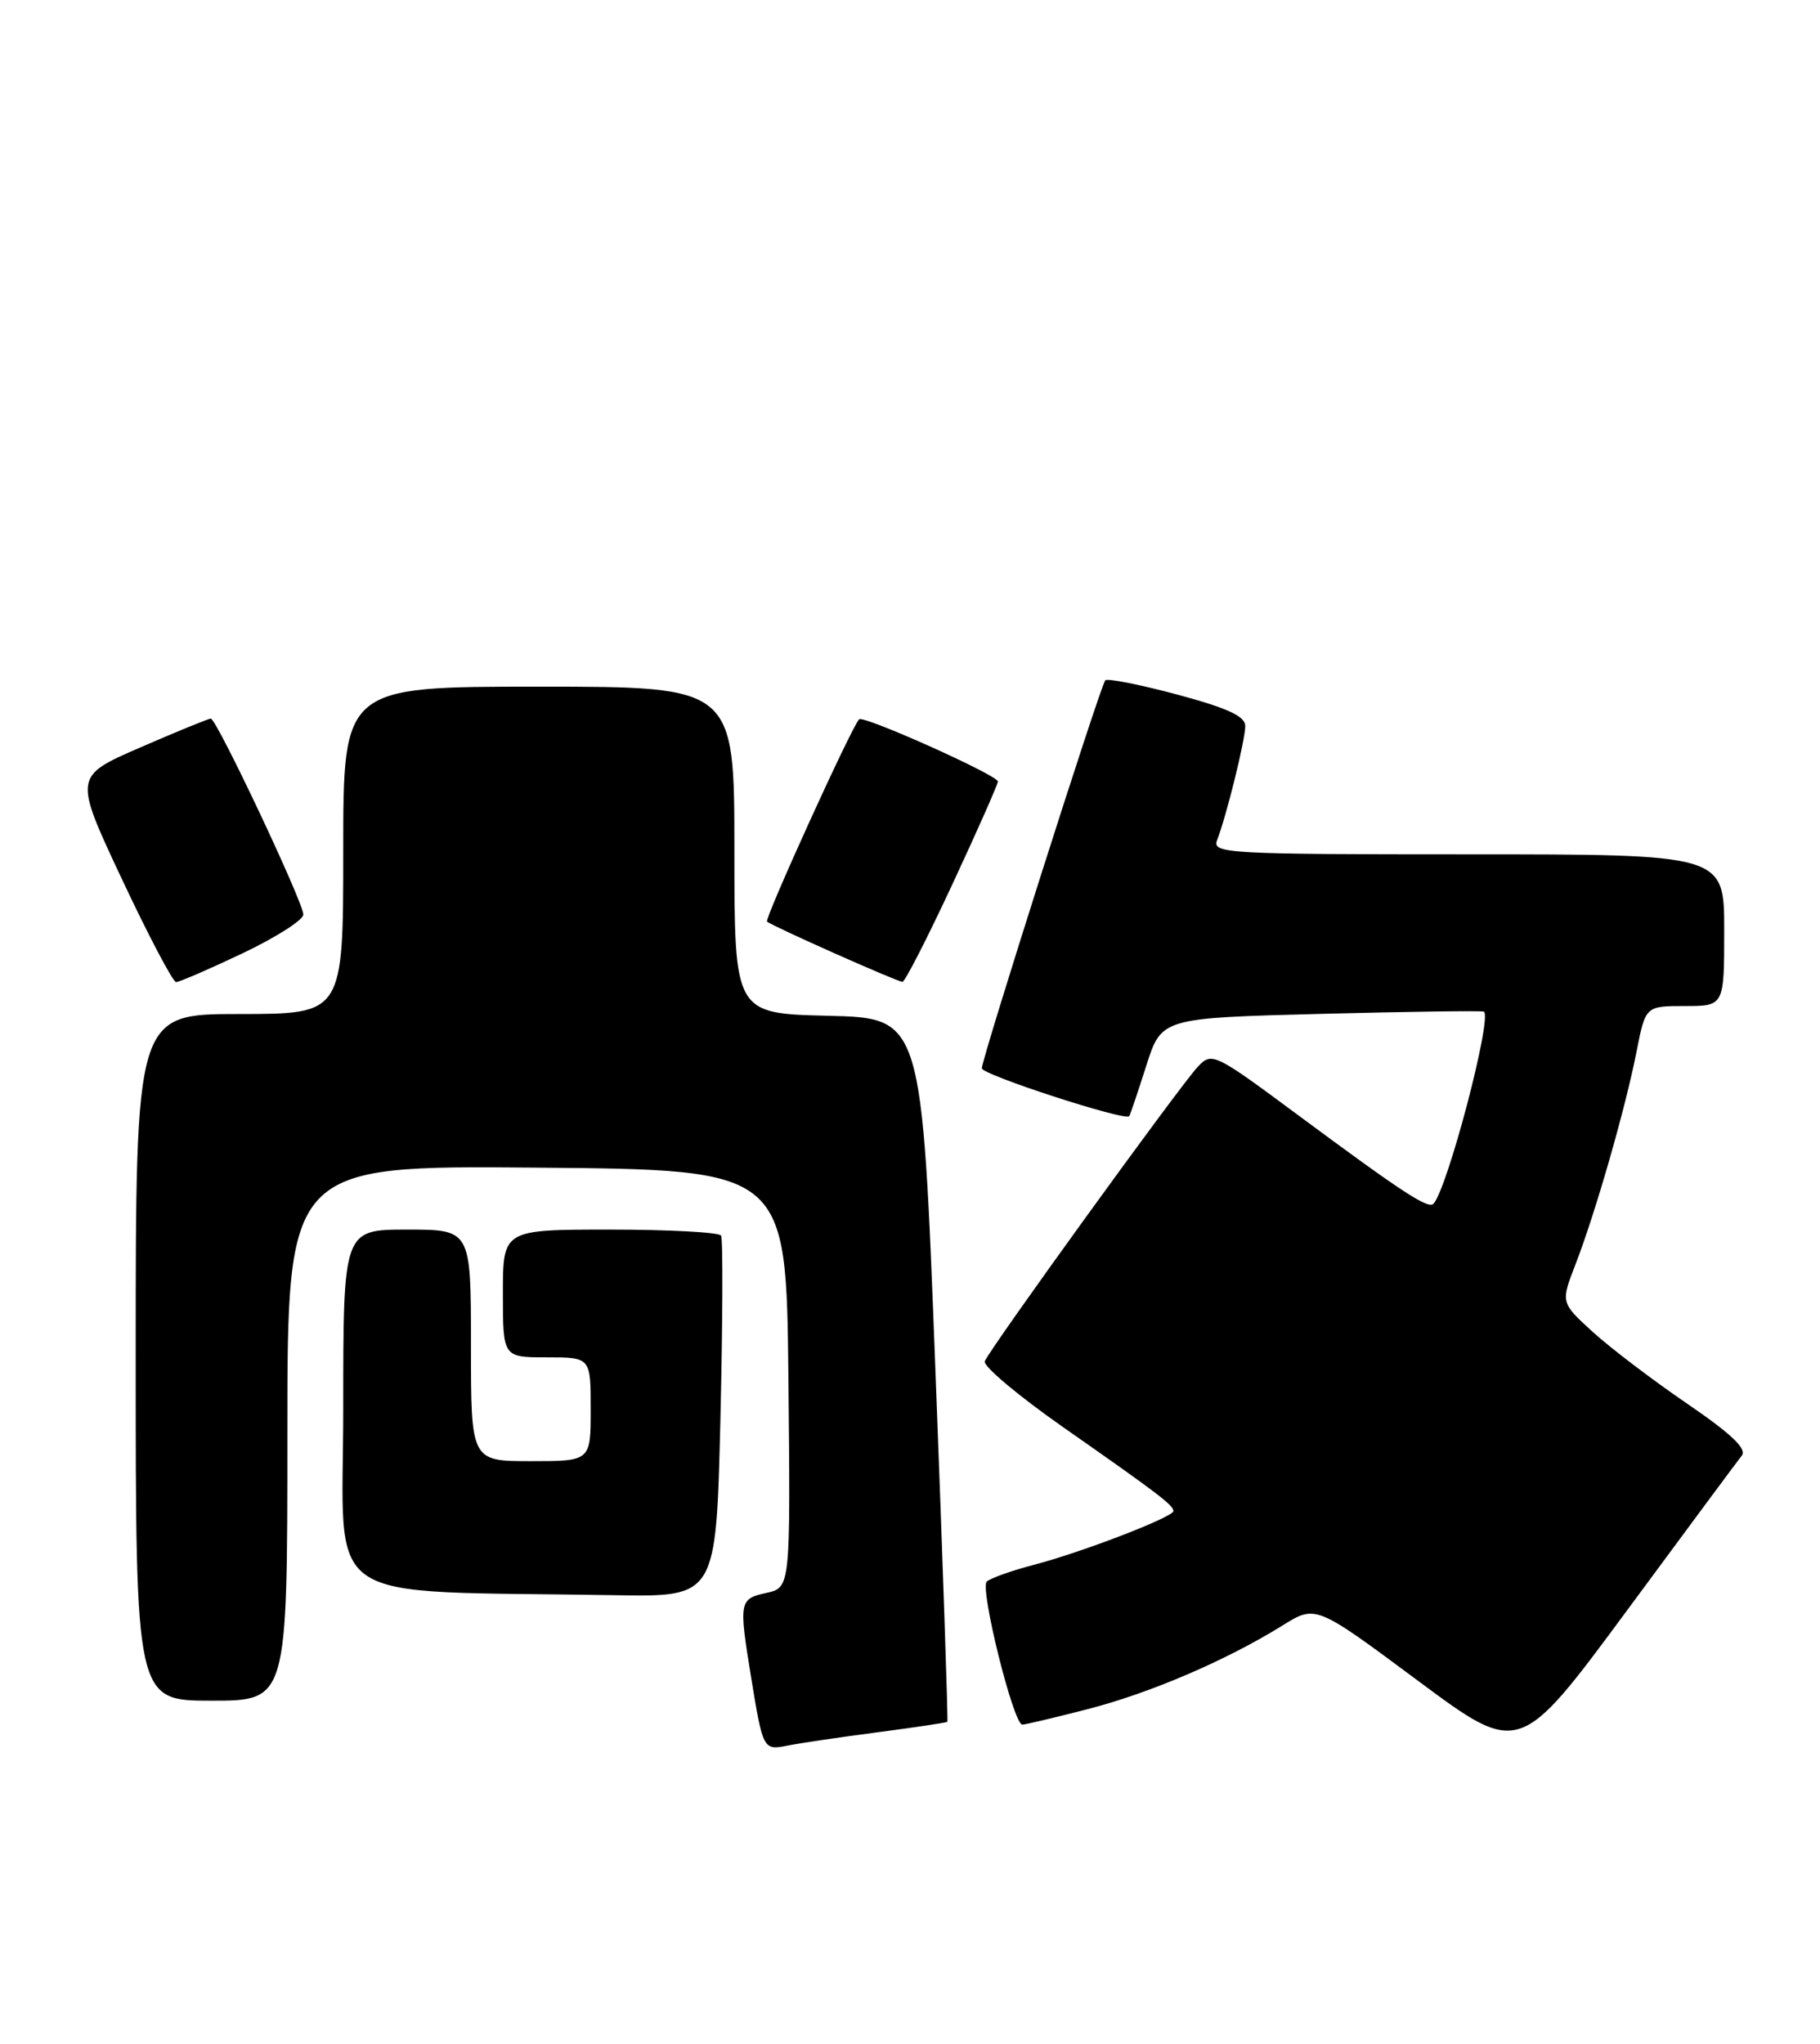 <?xml version="1.0" encoding="UTF-8" standalone="no"?>
<!DOCTYPE svg PUBLIC "-//W3C//DTD SVG 1.1//EN" "http://www.w3.org/Graphics/SVG/1.1/DTD/svg11.dtd" >
<svg xmlns="http://www.w3.org/2000/svg" xmlns:xlink="http://www.w3.org/1999/xlink" version="1.1" viewBox="0 0 228 256">
 <g >
 <path fill="currentColor"
d=" M 218.20 182.31 C 218.87 181.46 216.89 179.58 211.37 175.81 C 207.09 172.89 201.77 168.85 199.55 166.83 C 195.51 163.15 195.51 163.15 197.38 158.33 C 199.87 151.89 203.61 138.86 205.01 131.75 C 206.14 126.00 206.14 126.00 211.07 126.00 C 216.00 126.00 216.00 126.00 216.00 116.50 C 216.00 107.00 216.00 107.00 183.89 107.00 C 153.72 107.00 151.83 106.89 152.46 105.25 C 153.64 102.23 156.00 92.65 156.00 90.93 C 156.00 89.71 153.80 88.69 147.48 86.99 C 142.80 85.74 138.74 84.93 138.46 85.21 C 137.88 85.79 123.00 132.55 123.00 133.80 C 123.00 134.60 140.98 140.44 141.46 139.80 C 141.58 139.64 142.54 136.80 143.59 133.50 C 145.50 127.50 145.50 127.50 165.50 126.98 C 176.50 126.70 185.67 126.57 185.89 126.70 C 186.99 127.37 181.29 149.04 179.56 150.78 C 178.89 151.44 175.54 149.24 162.68 139.71 C 152.11 131.87 151.82 131.73 150.06 133.60 C 147.86 135.92 123.95 168.96 123.37 170.49 C 123.13 171.09 127.57 174.82 133.22 178.77 C 145.08 187.06 147.00 188.52 147.00 189.25 C 147.00 190.00 135.50 194.43 129.50 195.99 C 126.75 196.71 124.10 197.65 123.62 198.08 C 122.71 198.89 126.96 216.00 128.07 216.00 C 128.41 216.00 132.06 215.14 136.18 214.08 C 144.03 212.07 153.60 207.97 160.67 203.58 C 164.83 200.99 164.83 200.99 177.59 210.47 C 190.34 219.95 190.34 219.95 203.80 201.73 C 211.20 191.70 217.68 182.96 218.20 182.31 Z  M 110.00 216.95 C 114.67 216.34 118.58 215.75 118.68 215.65 C 118.78 215.55 118.11 195.68 117.18 171.49 C 115.50 127.50 115.50 127.50 103.75 127.22 C 92.00 126.94 92.00 126.94 92.00 106.47 C 92.00 86.00 92.00 86.00 67.50 86.00 C 43.00 86.00 43.00 86.00 43.00 106.50 C 43.00 127.00 43.00 127.00 30.00 127.00 C 17.00 127.00 17.00 127.00 17.00 170.00 C 17.00 213.00 17.00 213.00 26.50 213.00 C 36.00 213.00 36.00 213.00 36.00 179.49 C 36.00 145.97 36.00 145.97 67.25 146.24 C 98.50 146.50 98.50 146.50 98.77 172.67 C 99.03 198.83 99.03 198.83 96.02 199.50 C 92.61 200.24 92.55 200.57 94.07 209.92 C 95.59 219.22 95.60 219.24 98.75 218.61 C 100.26 218.31 105.32 217.56 110.00 216.95 Z  M 90.25 177.75 C 90.54 165.51 90.58 155.16 90.33 154.75 C 90.09 154.34 83.83 154.00 76.44 154.00 C 63.00 154.00 63.00 154.00 63.00 162.00 C 63.00 170.00 63.00 170.00 68.50 170.00 C 74.00 170.00 74.00 170.00 74.00 176.50 C 74.00 183.00 74.00 183.00 66.50 183.00 C 59.00 183.00 59.00 183.00 59.00 168.50 C 59.00 154.00 59.00 154.00 51.00 154.00 C 43.00 154.00 43.00 154.00 43.00 176.47 C 43.00 201.62 39.39 199.15 77.10 199.79 C 89.71 200.00 89.71 200.00 90.25 177.75 Z  M 30.40 119.39 C 34.58 117.40 38.00 115.22 38.00 114.54 C 38.00 113.01 27.13 90.00 26.41 90.00 C 26.12 90.00 22.14 91.63 17.56 93.62 C 9.23 97.24 9.23 97.24 15.28 110.12 C 18.61 117.20 21.66 123.00 22.06 123.00 C 22.46 123.00 26.21 121.38 30.40 119.39 Z  M 119.31 110.75 C 122.45 104.01 125.01 98.22 125.01 97.88 C 125.00 97.09 108.12 89.53 107.62 90.09 C 106.60 91.21 95.75 115.08 96.09 115.42 C 96.62 115.94 112.33 122.93 113.05 122.97 C 113.36 122.99 116.17 117.49 119.31 110.75 Z "/>
</g>
</svg>